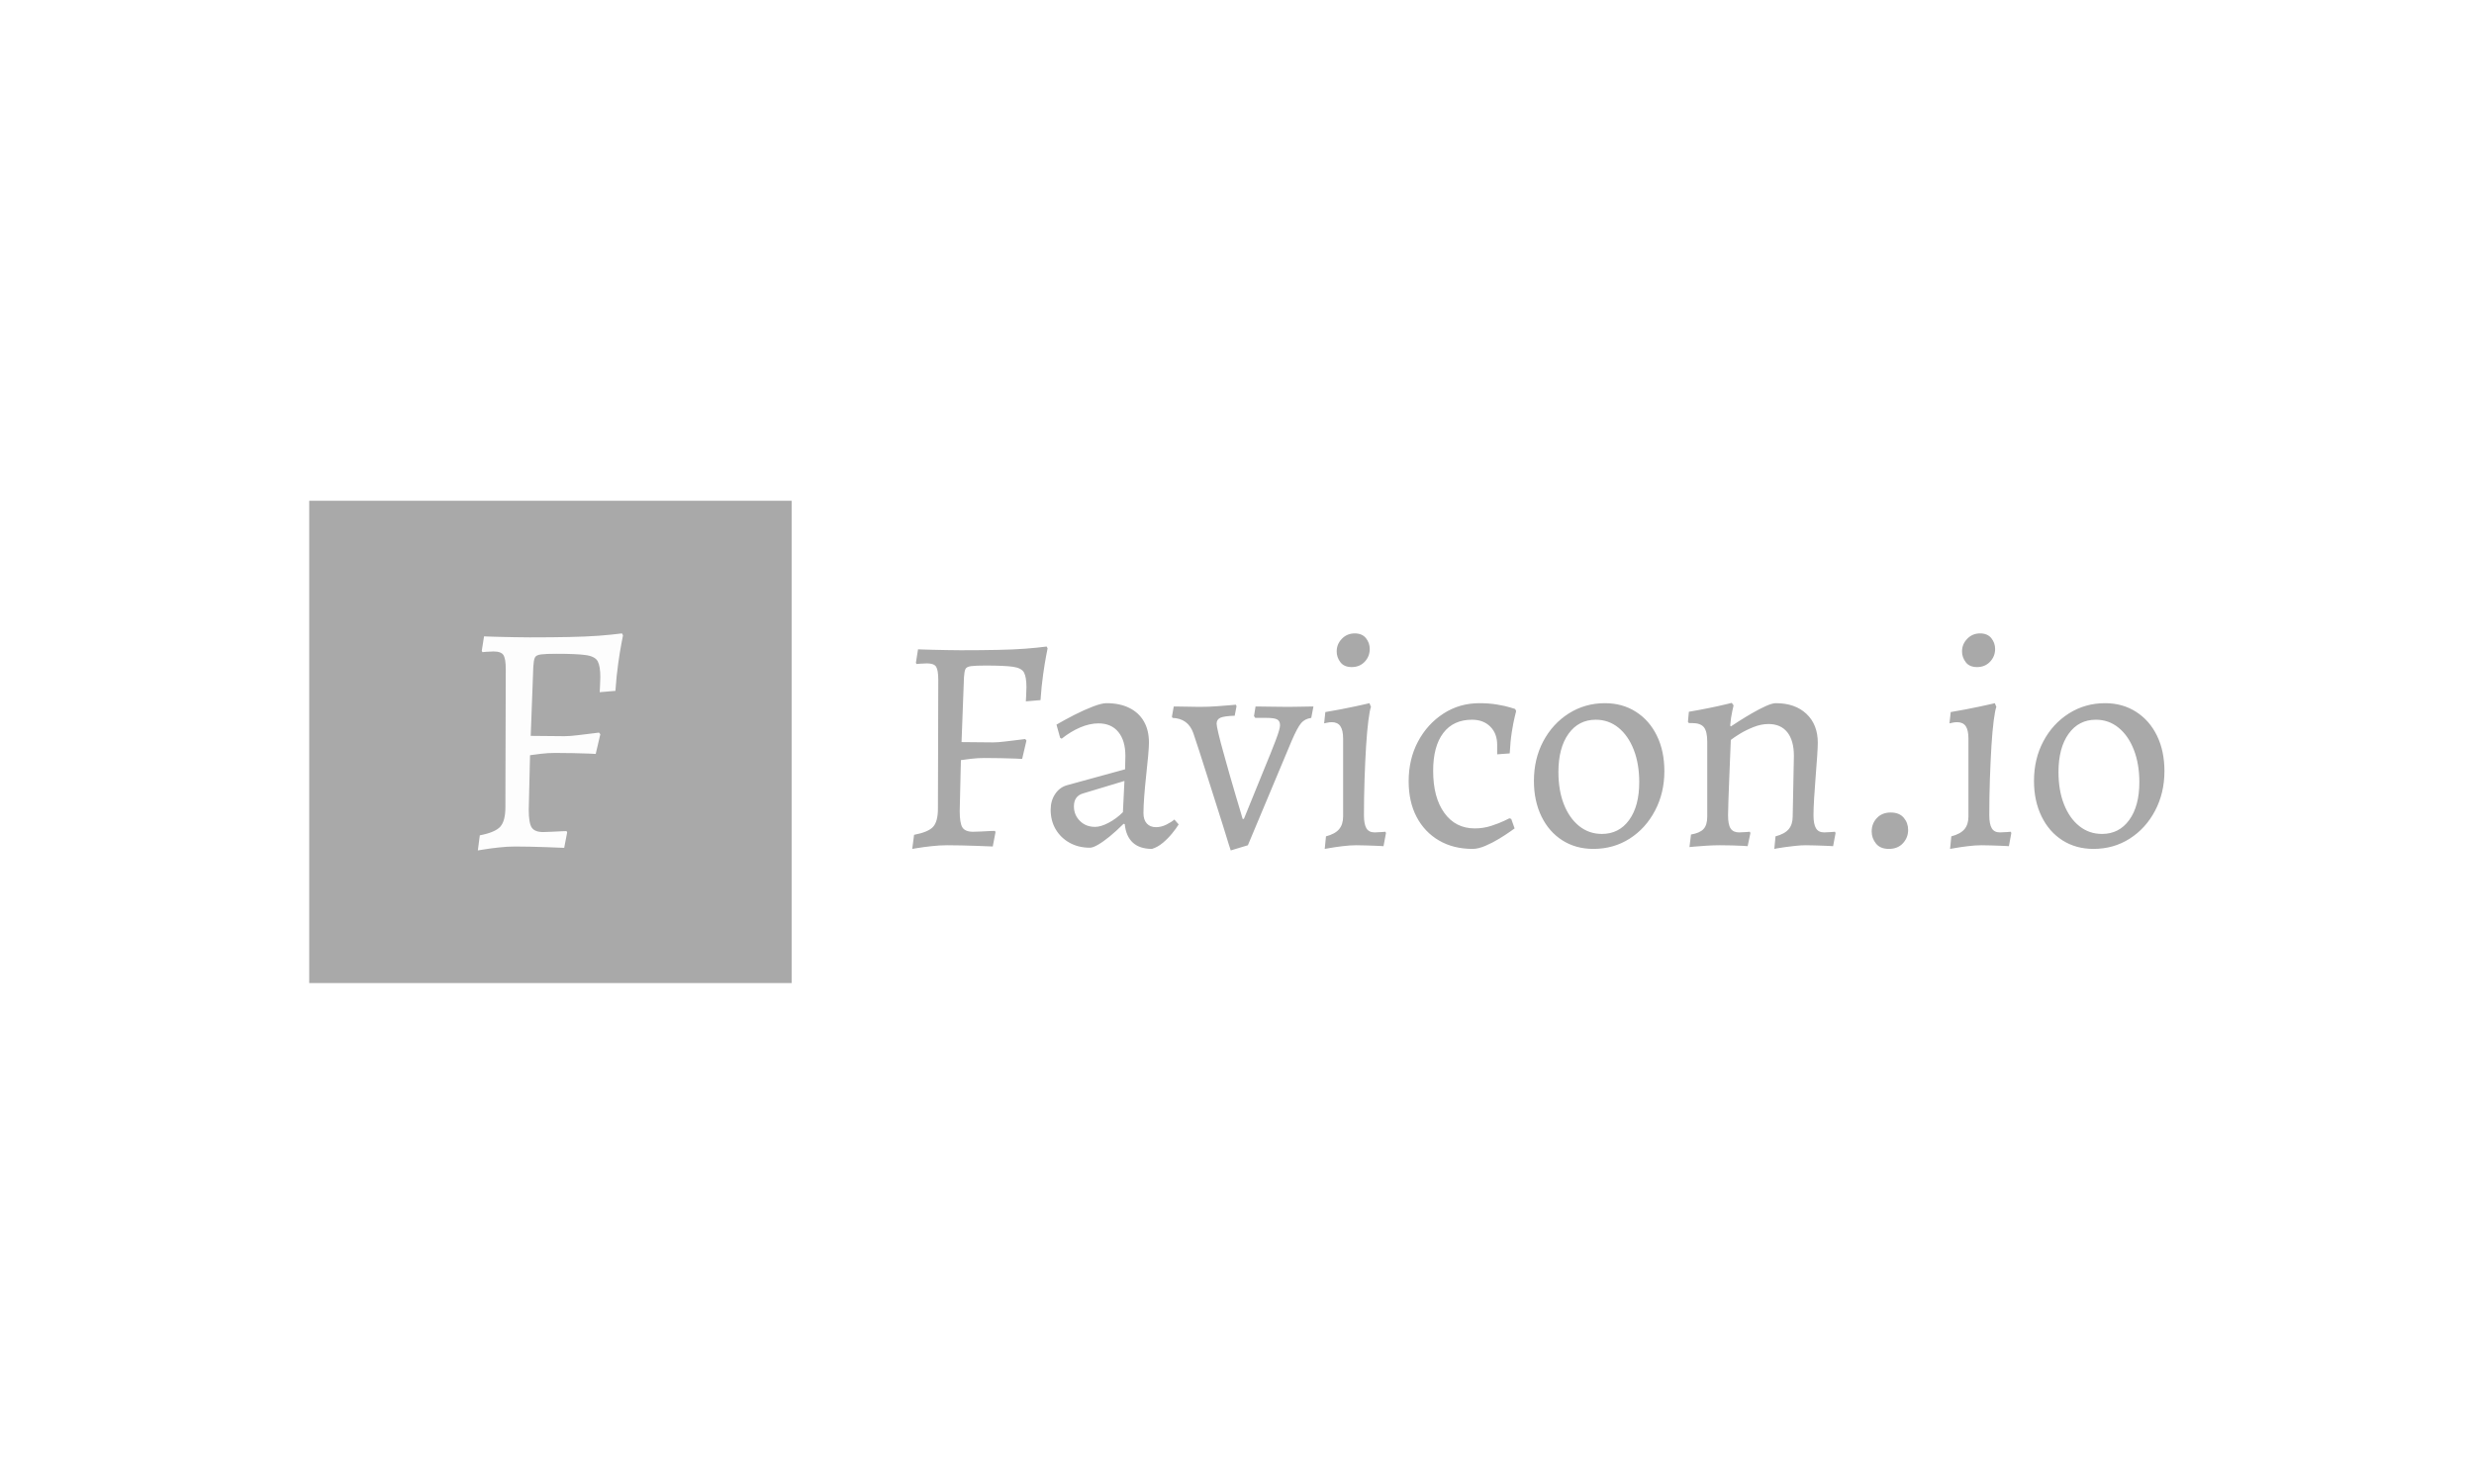 <svg xmlns="http://www.w3.org/2000/svg" version="1.1" xmlns:xlink="http://www.w3.org/1999/xlink" xmlns:svgjs="http://svgjs.dev/svgjs" width="100%" height="100%" viewBox="0 0 1000 600"><rect width="1000" height="600" x="0" y="0" fill="#ffffff"/><g><rect width="333.333" height="333.333" y="235.867" fill="#a9a9a9" transform="matrix(0.585,0,0,0.585,0,64.484)" x="213.645"/><path d="M330.165 477.534L330.165 477.534L331.52 467.101Q342.173 465.052 345.704 461.081Q349.202 457.109 349.202 447.591L349.202 447.591L349.454 352.277Q349.454 345.027 347.847 342.506Q346.271 340.016 341.039 340.016L341.039 340.016Q338.99 340.016 336.153 340.236Q333.316 340.488 333.316 340.488L333.316 340.488L332.875 339.574L334.451 329.583Q334.451 329.583 337.414 329.709Q340.377 329.803 345.136 329.929Q349.896 330.024 355.443 330.15Q361.022 330.276 366.002 330.276L366.002 330.276Q381.667 330.276 393.235 330.024Q404.802 329.803 413.785 329.141Q422.737 328.448 429.765 327.534L429.765 327.534L430.459 328.889Q430.459 328.889 429.45 334.121Q428.41 339.354 427.181 348.084Q425.92 356.815 425.227 367.248L425.227 367.248L414.352 368.162Q414.352 368.162 414.573 364.065Q414.794 359.999 414.794 357.729L414.794 357.729Q414.794 350.228 412.997 346.824Q411.169 343.42 404.708 342.506Q398.246 341.623 384.378 341.623L384.378 341.623Q377.128 341.623 373.724 342.064Q370.32 342.506 369.532 344.334Q368.744 346.162 368.492 350.448L368.492 350.448L366.695 398.358L390.051 398.578Q393.707 398.578 399.255 397.885Q404.802 397.223 409.341 396.656Q413.88 396.088 413.88 396.088L413.88 396.088L414.794 397.223L411.61 410.839Q411.61 410.839 406.851 410.587Q402.091 410.366 395.63 410.272Q389.169 410.146 383.716 410.146L383.716 410.146Q378.704 410.146 373.945 410.713Q369.185 411.281 366.223 411.722L366.223 411.722L365.34 449.419Q365.34 458.496 367.357 461.648Q369.406 464.832 375.3 464.832L375.3 464.832Q377.569 464.832 381.446 464.611Q385.292 464.39 388.349 464.264Q391.438 464.17 391.438 464.17L391.438 464.17L391.879 465.052L389.83 475.737Q389.83 475.737 386.332 475.611Q382.802 475.517 377.475 475.265Q372.148 475.044 366.349 474.949Q360.549 474.823 356.01 474.823L356.01 474.823Q350.337 474.823 344.348 475.517Q338.328 476.179 334.231 476.872Q330.165 477.534 330.165 477.534Z " fill="#fdfdfd" transform="matrix(0.585,0,0,0.585,0,64.484)"/><path d="M630.312 476.476L630.312 476.476L631.575 466.748Q641.509 464.838 644.8 461.135Q648.062 457.432 648.062 448.557L648.062 448.557L648.298 359.685Q648.298 352.926 646.799 350.575Q645.329 348.253 640.451 348.253L640.451 348.253Q638.541 348.253 635.896 348.459Q633.251 348.694 633.251 348.694L633.251 348.694L632.839 347.842L634.309 338.525Q634.309 338.525 637.071 338.643Q639.834 338.731 644.271 338.849Q648.709 338.937 653.881 339.054Q659.083 339.172 663.727 339.172L663.727 339.172Q678.333 339.172 689.118 338.937Q699.904 338.731 708.28 338.114Q716.626 337.467 723.18 336.615L723.18 336.615L723.827 337.879Q723.827 337.879 722.886 342.757Q721.916 347.636 720.77 355.776Q719.595 363.917 718.948 373.645L718.948 373.645L708.809 374.497Q708.809 374.497 709.015 370.677Q709.22 366.885 709.22 364.769L709.22 364.769Q709.22 357.775 707.545 354.601Q705.841 351.427 699.816 350.575Q693.791 349.752 680.86 349.752L680.86 349.752Q674.101 349.752 670.927 350.163Q667.753 350.575 667.018 352.279Q666.283 353.984 666.048 357.981L666.048 357.981L664.373 402.651L686.15 402.857Q689.559 402.857 694.732 402.211Q699.904 401.594 704.136 401.065Q708.368 400.536 708.368 400.536L708.368 400.536L709.22 401.594L706.252 414.289Q706.252 414.289 701.814 414.054Q697.377 413.849 691.352 413.76Q685.327 413.643 680.243 413.643L680.243 413.643Q675.57 413.643 671.133 414.172Q666.695 414.701 663.932 415.112L663.932 415.112L663.109 450.261Q663.109 458.725 664.99 461.664Q666.901 464.632 672.396 464.632L672.396 464.632Q674.512 464.632 678.127 464.427Q681.713 464.221 684.563 464.103Q687.443 464.015 687.443 464.015L687.443 464.015L687.855 464.838L685.944 474.801Q685.944 474.801 682.682 474.683Q679.391 474.595 674.424 474.36Q669.457 474.154 664.05 474.066Q658.642 473.949 654.41 473.949L654.41 473.949Q649.12 473.949 643.537 474.595Q637.923 475.212 634.103 475.859Q630.312 476.476 630.312 476.476ZM795.976 476.476L795.976 476.476Q787.512 476.476 782.751 472.156Q777.99 467.806 777.138 459.342L777.138 459.342L776.315 459.137Q771.231 464.221 766.675 467.924Q762.12 471.627 758.623 473.625Q755.155 475.653 753.039 475.653L753.039 475.653Q745.192 475.653 739.05 472.244Q732.937 468.864 729.44 462.957Q725.943 457.021 725.943 449.409L725.943 449.409Q725.943 443.267 728.999 438.623Q732.085 433.95 737.169 432.481L737.169 432.481L777.373 421.46L777.579 412.173Q777.579 401.594 772.7 395.657Q767.851 389.72 758.946 389.72L758.946 389.72Q753.039 389.72 746.456 392.483Q739.902 395.246 733.554 400.3L733.554 400.3L732.496 399.683L729.969 390.573Q735.464 387.399 742.224 383.901Q749.013 380.434 755.155 378.083Q761.268 375.761 764.442 375.761L764.442 375.761Q773.758 375.761 780.312 379.052Q786.895 382.315 790.363 388.369Q793.86 394.393 793.86 403.063L793.86 403.063Q793.86 405.825 793.331 411.938Q792.802 418.081 791.95 425.604Q791.127 433.098 790.598 440.093Q790.069 447.087 790.069 451.731L790.069 451.731Q790.069 456.374 792.39 458.931Q794.712 461.458 798.738 461.458L798.738 461.458Q802.324 461.458 805.939 459.666Q809.524 457.873 811.434 456.168L811.434 456.168L814.403 459.548Q812.698 462.311 809.847 465.808Q806.997 469.305 803.499 472.244Q800.002 475.212 795.976 476.476ZM756.624 461.253L756.624 461.253Q760.651 461.253 766.029 458.402Q771.436 455.551 775.874 451.084L775.874 451.084L776.932 429.513L748.16 438.182Q742.018 440.093 742.018 447.087L742.018 447.087Q742.018 452.994 746.162 457.138Q750.276 461.253 756.624 461.253ZM862.218 473.949L850.374 477.534Q850.374 477.534 848.876 472.891Q847.406 468.247 845.084 460.606Q842.733 452.994 839.794 443.913Q836.826 434.803 833.975 425.604Q831.095 416.405 828.568 408.676Q826.04 400.947 824.542 396.509L824.542 396.509Q820.956 386.341 810.171 385.929L810.171 385.929L809.73 385.077L810.993 378.083Q810.993 378.083 814.403 378.083Q817.782 378.083 822.014 378.2Q826.246 378.318 828.568 378.318L828.568 378.318Q835.122 378.318 840.852 377.877Q846.554 377.465 850.257 377.142Q853.96 376.819 853.96 376.819L853.96 376.819L854.371 377.877L853.108 384.43Q845.907 384.666 843.262 385.812Q840.617 386.987 840.617 389.956L840.617 389.956Q840.617 391.425 841.91 396.833Q843.174 402.211 845.29 409.734Q847.406 417.228 849.61 425.163Q851.844 433.098 853.96 440.093Q856.076 447.087 857.339 451.407Q858.603 455.757 858.603 455.757L858.603 455.757L859.455 455.757Q867.302 436.272 872.886 422.753Q878.499 409.205 881.468 401.358Q884.436 393.541 884.436 391.014L884.436 391.014Q884.436 388.045 882.408 386.987Q880.41 385.929 875.325 385.929L875.325 385.929L867.302 385.929L866.45 384.666L867.508 378.083Q867.508 378.083 871.005 378.083Q874.473 378.083 879.763 378.2Q885.053 378.318 890.137 378.318L890.137 378.318Q893.958 378.318 897.984 378.2Q901.981 378.083 904.743 378.083Q907.506 378.083 907.506 378.083L907.506 378.083L906.007 385.929Q901.569 386.546 899.042 389.515Q896.485 392.483 892.459 401.799L892.459 401.799L862.218 473.949ZM915.323 476.476L915.323 476.476L916.176 467.806Q922.524 466.131 925.257 462.84Q928.019 459.548 928.019 454.052L928.019 454.052L928.019 400.3Q928.019 394.393 926.109 391.631Q924.199 388.898 920.202 388.898L920.202 388.898Q918.497 388.898 916.705 389.309Q914.912 389.72 914.912 389.72L914.912 389.72L915.735 381.903Q921.025 381.051 926.432 379.993Q931.84 378.935 936.278 377.994Q940.715 377.025 943.478 376.407Q946.211 375.761 946.211 375.761L946.211 375.761L947.269 378.318Q946.417 380.434 945.476 387.722Q944.536 395.01 943.889 405.502Q943.243 415.965 942.831 428.337Q942.42 440.739 942.42 453.2L942.42 453.2Q942.42 459.342 944.095 462.193Q945.8 465.073 949.826 465.073L949.826 465.073Q951.707 465.073 954.469 464.838Q957.232 464.632 957.232 464.632L957.232 464.632L957.643 465.485L955.939 474.595Q955.939 474.595 954.146 474.478Q952.353 474.36 949.502 474.272Q946.652 474.154 943.36 474.066Q940.069 473.949 937.13 473.949L937.13 473.949Q932.663 473.949 927.608 474.595Q922.524 475.212 918.909 475.859Q915.323 476.476 915.323 476.476ZM933.956 350.81L933.956 350.81Q928.666 350.81 926.109 347.401Q923.582 344.021 923.582 339.995L923.582 339.995Q923.582 334.94 927.167 331.237Q930.782 327.534 936.072 327.534L936.072 327.534Q941.127 327.534 943.772 330.796Q946.417 334.088 946.417 338.32L946.417 338.32Q946.417 343.404 942.949 347.107Q939.452 350.81 933.956 350.81ZM1017.537 476.476L1017.537 476.476Q1004.195 476.476 994.261 470.657Q984.299 464.838 978.803 454.376Q973.307 443.913 973.307 429.719L973.307 429.719Q973.307 414.495 979.743 402.328Q986.209 390.161 997.318 382.961Q1008.427 375.761 1022.181 375.761L1022.181 375.761Q1028.94 375.761 1034.553 376.731Q1040.167 377.671 1043.546 378.729Q1046.926 379.787 1046.926 379.787L1046.926 379.787L1047.573 381.257Q1047.573 381.257 1046.632 385.077Q1045.662 388.898 1044.604 395.539Q1043.546 402.211 1043.135 410.469L1043.135 410.469L1034.465 411.115L1034.465 404.532Q1034.465 396.715 1029.704 391.954Q1024.943 387.193 1017.097 387.193L1017.097 387.193Q1004.195 387.193 997.2 396.392Q990.235 405.59 990.235 422.518L990.235 422.518Q990.235 440.945 997.964 451.613Q1005.664 462.311 1019.007 462.311L1019.007 462.311Q1024.943 462.311 1030.439 460.518Q1035.935 458.725 1039.432 457.021Q1042.929 455.316 1042.929 455.316L1042.929 455.316L1044.193 455.757L1046.515 462.311Q1046.515 462.311 1043.546 464.427Q1040.578 466.543 1035.935 469.393Q1031.291 472.244 1026.295 474.36Q1021.329 476.476 1017.537 476.476ZM1100.884 476.476L1100.884 476.476Q1088.834 476.476 1079.518 470.569Q1070.202 464.632 1065.03 453.964Q1059.857 443.267 1059.857 429.513L1059.857 429.513Q1059.857 414.289 1066.293 402.123Q1072.759 389.956 1083.956 382.844Q1095.182 375.761 1108.936 375.761L1108.936 375.761Q1120.986 375.761 1130.302 381.697Q1139.618 387.604 1144.79 398.184Q1149.992 408.764 1149.992 422.753L1149.992 422.753Q1149.992 437.771 1143.527 450.026Q1137.091 462.311 1125.982 469.393Q1114.873 476.476 1100.884 476.476ZM1106.82 466.131L1106.82 466.131Q1118.664 466.131 1125.658 456.492Q1132.624 446.852 1132.624 430.365L1132.624 430.365Q1132.624 417.669 1128.832 407.941Q1125.012 398.184 1118.252 392.689Q1111.464 387.193 1102.588 387.193L1102.588 387.193Q1090.745 387.193 1083.75 396.921Q1076.785 406.648 1076.785 423.371L1076.785 423.371Q1076.785 436.066 1080.576 445.706Q1084.397 455.316 1091.156 460.724Q1097.945 466.131 1106.82 466.131ZM1225.962 476.476L1226.785 467.806Q1233.133 466.131 1235.896 462.84Q1238.658 459.548 1238.658 454.052L1238.658 454.052L1239.481 412.173Q1239.481 401.594 1234.955 395.863Q1230.4 390.161 1221.936 390.161L1221.936 390.161Q1216.852 390.161 1211.562 392.277Q1206.272 394.393 1202.157 396.921Q1198.013 399.478 1195.897 401.153L1195.897 401.153Q1195.692 406.648 1195.368 414.172Q1195.045 421.695 1194.751 429.513Q1194.428 437.33 1194.222 443.678Q1193.987 450.026 1193.987 453.2L1193.987 453.2Q1193.987 459.783 1195.809 462.428Q1197.602 465.073 1201.628 465.073L1201.628 465.073Q1203.509 465.073 1206.272 464.838Q1209.034 464.632 1209.034 464.632L1209.034 464.632L1209.446 465.485L1207.535 474.595Q1207.535 474.595 1204.361 474.36Q1201.187 474.154 1196.75 474.066Q1192.312 473.949 1188.286 473.949L1188.286 473.949Q1183.848 473.949 1178.97 474.272Q1174.12 474.595 1170.711 474.889Q1167.332 475.212 1167.332 475.212L1167.332 475.212L1168.39 466.543Q1174.532 465.485 1177.059 462.722Q1179.616 459.989 1179.616 454.052L1179.616 454.052L1179.616 402.416Q1179.616 395.246 1177.294 392.365Q1174.943 389.515 1169.242 389.515L1169.242 389.515L1166.92 389.515L1166.274 388.662L1166.92 381.697Q1174.326 380.434 1181.086 379.052Q1187.874 377.671 1192.194 376.613Q1196.544 375.555 1196.544 375.555L1196.544 375.555L1197.808 377.26Q1197.808 377.26 1196.867 381.492Q1195.897 385.724 1195.486 391.219L1195.486 391.219L1195.897 391.836Q1197.808 390.573 1201.922 387.928Q1206.066 385.283 1210.827 382.55Q1215.588 379.787 1220.026 377.789Q1224.463 375.761 1227.02 375.761L1227.02 375.761Q1240.333 375.761 1248.18 383.167Q1255.997 390.573 1255.997 403.063L1255.997 403.063Q1255.997 405.825 1255.586 412.173Q1255.145 418.521 1254.528 426.339Q1253.881 434.156 1253.47 441.356Q1253.029 448.557 1253.029 453.2L1253.029 453.2Q1253.029 459.342 1254.734 462.193Q1256.409 465.073 1260.435 465.073L1260.435 465.073Q1262.345 465.073 1265.108 464.838Q1267.841 464.632 1267.841 464.632L1267.841 464.632L1268.282 465.485L1266.577 474.595Q1266.577 474.595 1264.785 474.478Q1262.992 474.36 1260.112 474.272Q1257.261 474.154 1253.999 474.066Q1250.707 473.949 1247.739 473.949L1247.739 473.949Q1244.359 473.949 1240.656 474.36Q1236.954 474.801 1233.574 475.212Q1230.194 475.653 1228.078 476.065Q1225.962 476.476 1225.962 476.476L1225.962 476.476ZM1305.077 476.476L1305.077 476.476Q1299.169 476.476 1296.201 472.773Q1293.233 469.07 1293.233 464.427L1293.233 464.427Q1293.233 458.931 1296.848 455.11Q1300.433 451.319 1306.37 451.319L1306.37 451.319Q1312.277 451.319 1315.363 454.905Q1318.419 458.49 1318.419 463.369L1318.419 463.369Q1318.419 468.659 1314.834 472.567Q1311.219 476.476 1305.077 476.476ZM1347.396 476.476L1347.396 476.476L1348.249 467.806Q1354.597 466.131 1357.359 462.84Q1360.092 459.548 1360.092 454.052L1360.092 454.052L1360.092 400.3Q1360.092 394.393 1358.211 391.631Q1356.301 388.898 1352.275 388.898L1352.275 388.898Q1350.57 388.898 1348.778 389.309Q1346.985 389.72 1346.985 389.72L1346.985 389.72L1347.837 381.903Q1353.127 381.051 1358.505 379.993Q1363.913 378.935 1368.35 377.994Q1372.788 377.025 1375.551 376.407Q1378.313 375.761 1378.313 375.761L1378.313 375.761L1379.371 378.318Q1378.519 380.434 1377.549 387.722Q1376.609 395.01 1375.962 405.502Q1375.345 415.965 1374.904 428.337Q1374.493 440.739 1374.493 453.2L1374.493 453.2Q1374.493 459.342 1376.197 462.193Q1377.872 465.073 1381.899 465.073L1381.899 465.073Q1383.809 465.073 1386.542 464.838Q1389.305 464.632 1389.305 464.632L1389.305 464.632L1389.716 465.485L1388.041 474.595Q1388.041 474.595 1386.248 474.478Q1384.426 474.36 1381.575 474.272Q1378.725 474.154 1375.433 474.066Q1372.171 473.949 1369.203 473.949L1369.203 473.949Q1364.765 473.949 1359.681 474.595Q1354.597 475.212 1351.011 475.859Q1347.396 476.476 1347.396 476.476ZM1366.029 350.81L1366.029 350.81Q1360.739 350.81 1358.211 347.401Q1355.655 344.021 1355.655 339.995L1355.655 339.995Q1355.655 334.94 1359.269 331.237Q1362.855 327.534 1368.145 327.534L1368.145 327.534Q1373.229 327.534 1375.874 330.796Q1378.519 334.088 1378.519 338.32L1378.519 338.32Q1378.519 343.404 1375.022 347.107Q1371.524 350.81 1366.029 350.81ZM1446.436 476.476L1446.436 476.476Q1434.387 476.476 1425.071 470.569Q1415.754 464.632 1410.582 453.964Q1405.38 443.267 1405.38 429.513L1405.38 429.513Q1405.38 414.289 1411.846 402.123Q1418.282 389.956 1429.508 382.844Q1440.735 375.761 1454.489 375.761L1454.489 375.761Q1466.538 375.761 1475.854 381.697Q1485.171 387.604 1490.343 398.184Q1495.515 408.764 1495.515 422.753L1495.515 422.753Q1495.515 437.771 1489.079 450.026Q1482.614 462.311 1471.505 469.393Q1460.396 476.476 1446.436 476.476ZM1452.373 466.131L1452.373 466.131Q1464.216 466.131 1471.182 456.492Q1478.176 446.852 1478.176 430.365L1478.176 430.365Q1478.176 417.669 1474.356 407.941Q1470.564 398.184 1463.776 392.689Q1457.016 387.193 1448.141 387.193L1448.141 387.193Q1436.268 387.193 1429.303 396.921Q1422.308 406.648 1422.308 423.371L1422.308 423.371Q1422.308 436.066 1426.129 445.706Q1429.92 455.316 1436.709 460.724Q1443.468 466.131 1452.373 466.131Z " fill="#a9a9a9" transform="matrix(0.585,0,0,0.585,0,64.484)"/></g></svg>